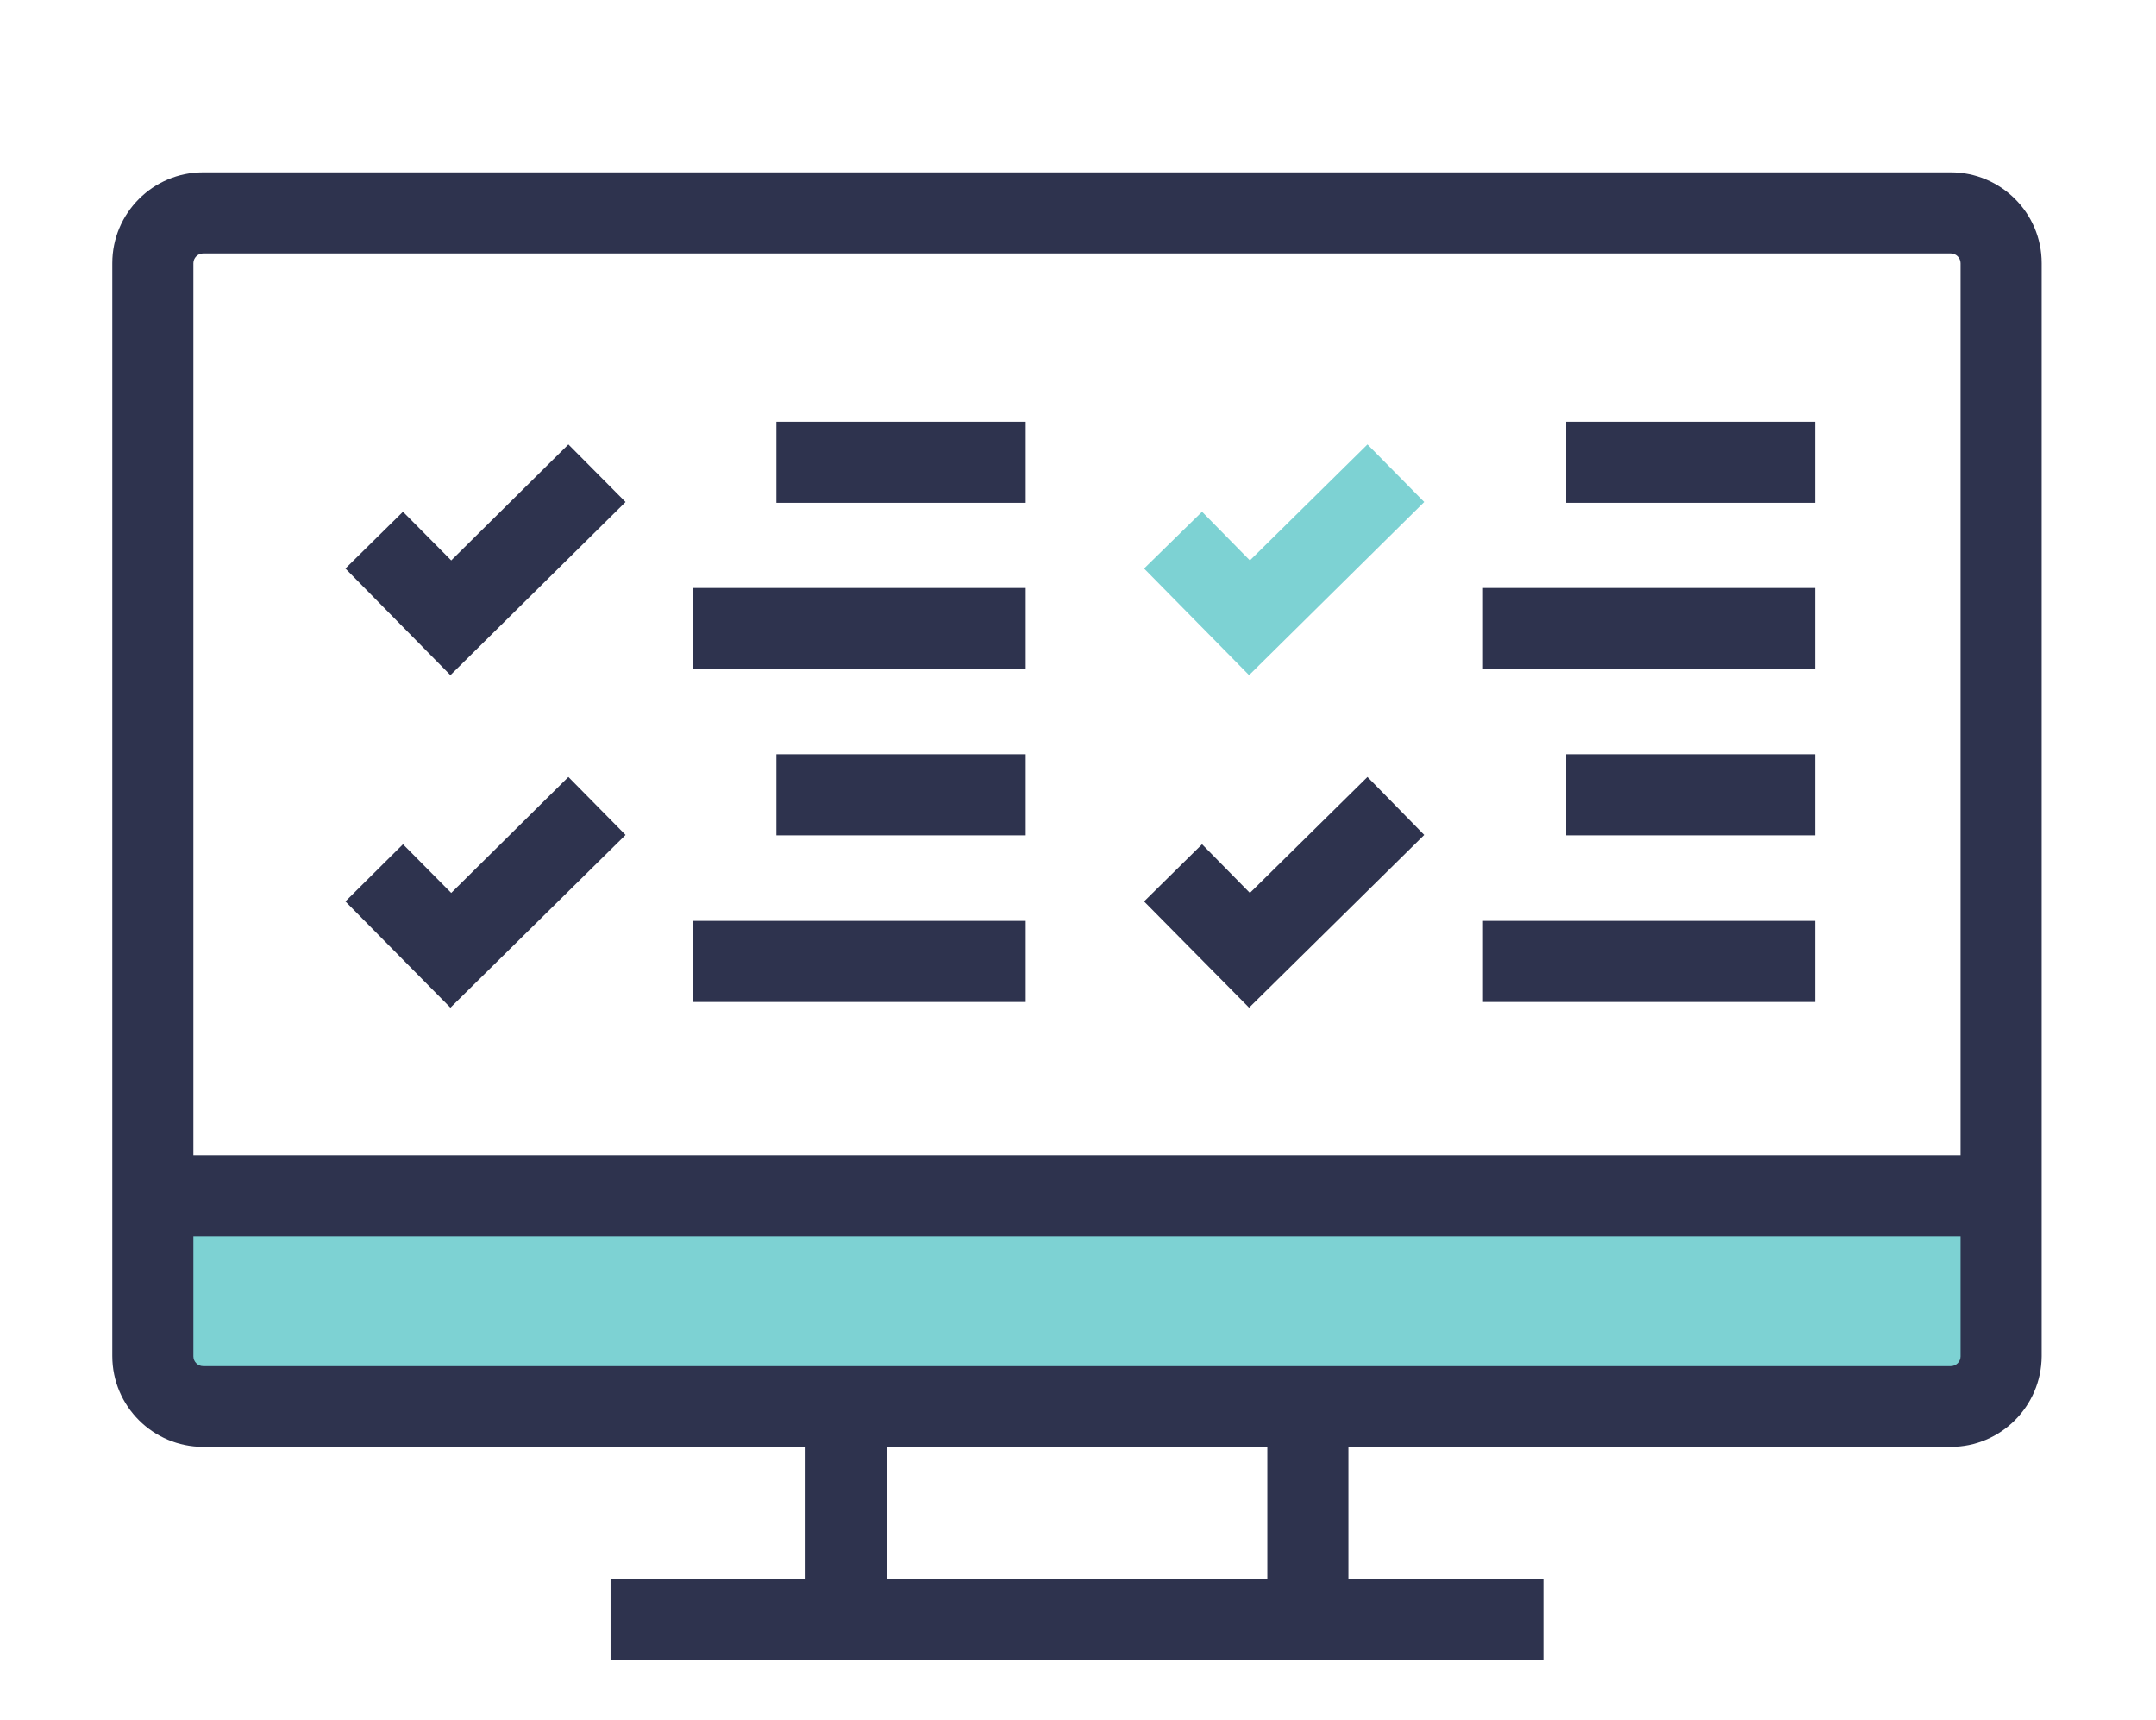<?xml version="1.0" encoding="utf-8"?>
<!-- Generator: Adobe Illustrator 26.0.2, SVG Export Plug-In . SVG Version: 6.00 Build 0)  -->
<svg version="1.1" id="Layer_1" xmlns="http://www.w3.org/2000/svg" xmlns:xlink="http://www.w3.org/1999/xlink" x="0px" y="0px"
	 viewBox="0 0 53.18 42.41" style="enable-background:new 0 0 53.18 42.41;" xml:space="preserve">
<style type="text/css">
	.st0{fill:#7DD2D3;}
	.st1{fill:#2E334E;}
</style>
<g>
	<path class="st0" d="M48,34.68H5.23c-0.8,0-1.45-0.65-1.45-1.45v-3.74h45.58v3.83C49.35,34.07,48.75,34.68,48,34.68z"/>
	<path class="st1" d="M48.12,35.68H5.01c-1.23,0-2.24-1-2.24-2.24V6.49c0-1.23,1-2.24,2.24-2.24h43.11c1.23,0,2.24,1,2.24,2.24
		v26.96C50.35,34.68,49.35,35.68,48.12,35.68z M5.01,6.25c-0.13,0-0.24,0.11-0.24,0.24v26.96c0,0.13,0.11,0.24,0.24,0.24h43.11
		c0.13,0,0.24-0.11,0.24-0.24V6.49c0-0.13-0.11-0.24-0.24-0.24H5.01z"/>
	<rect x="3.78" y="28.49" class="st1" width="45.58" height="2"/>
	<rect x="15.06" y="38.93" class="st1" width="23.01" height="2"/>
	<rect x="19.87" y="34.68" class="st1" width="2" height="5.24"/>
	<rect x="31.26" y="34.68" class="st1" width="2" height="5.24"/>
	<rect x="19.15" y="10.4" class="st1" width="6.15" height="2"/>
	<rect x="17.1" y="14.5" class="st1" width="8.2" height="2"/>
	<rect x="19.15" y="18.6" class="st1" width="6.15" height="2"/>
	<rect x="17.1" y="22.71" class="st1" width="8.2" height="2"/>
	<polygon class="st0" points="30.81,16.65 28.22,14.02 29.65,12.62 30.83,13.82 33.73,10.96 35.13,12.38 	"/>
	<polygon class="st1" points="30.81,24.85 28.22,22.23 29.65,20.82 30.83,22.02 33.73,19.16 35.13,20.59 	"/>
	<polygon class="st1" points="11.11,16.65 8.52,14.02 9.94,12.62 11.13,13.82 14.02,10.96 15.43,12.38 	"/>
	<polygon class="st1" points="11.11,24.85 8.52,22.23 9.94,20.82 11.13,22.02 14.02,19.16 15.43,20.59 	"/>
	<rect x="38.63" y="10.4" class="st1" width="6.15" height="2"/>
	<rect x="36.58" y="14.5" class="st1" width="8.2" height="2"/>
	<rect x="38.63" y="18.6" class="st1" width="6.15" height="2"/>
	<rect x="36.58" y="22.71" class="st1" width="8.2" height="2"/>
</g>
</svg>
